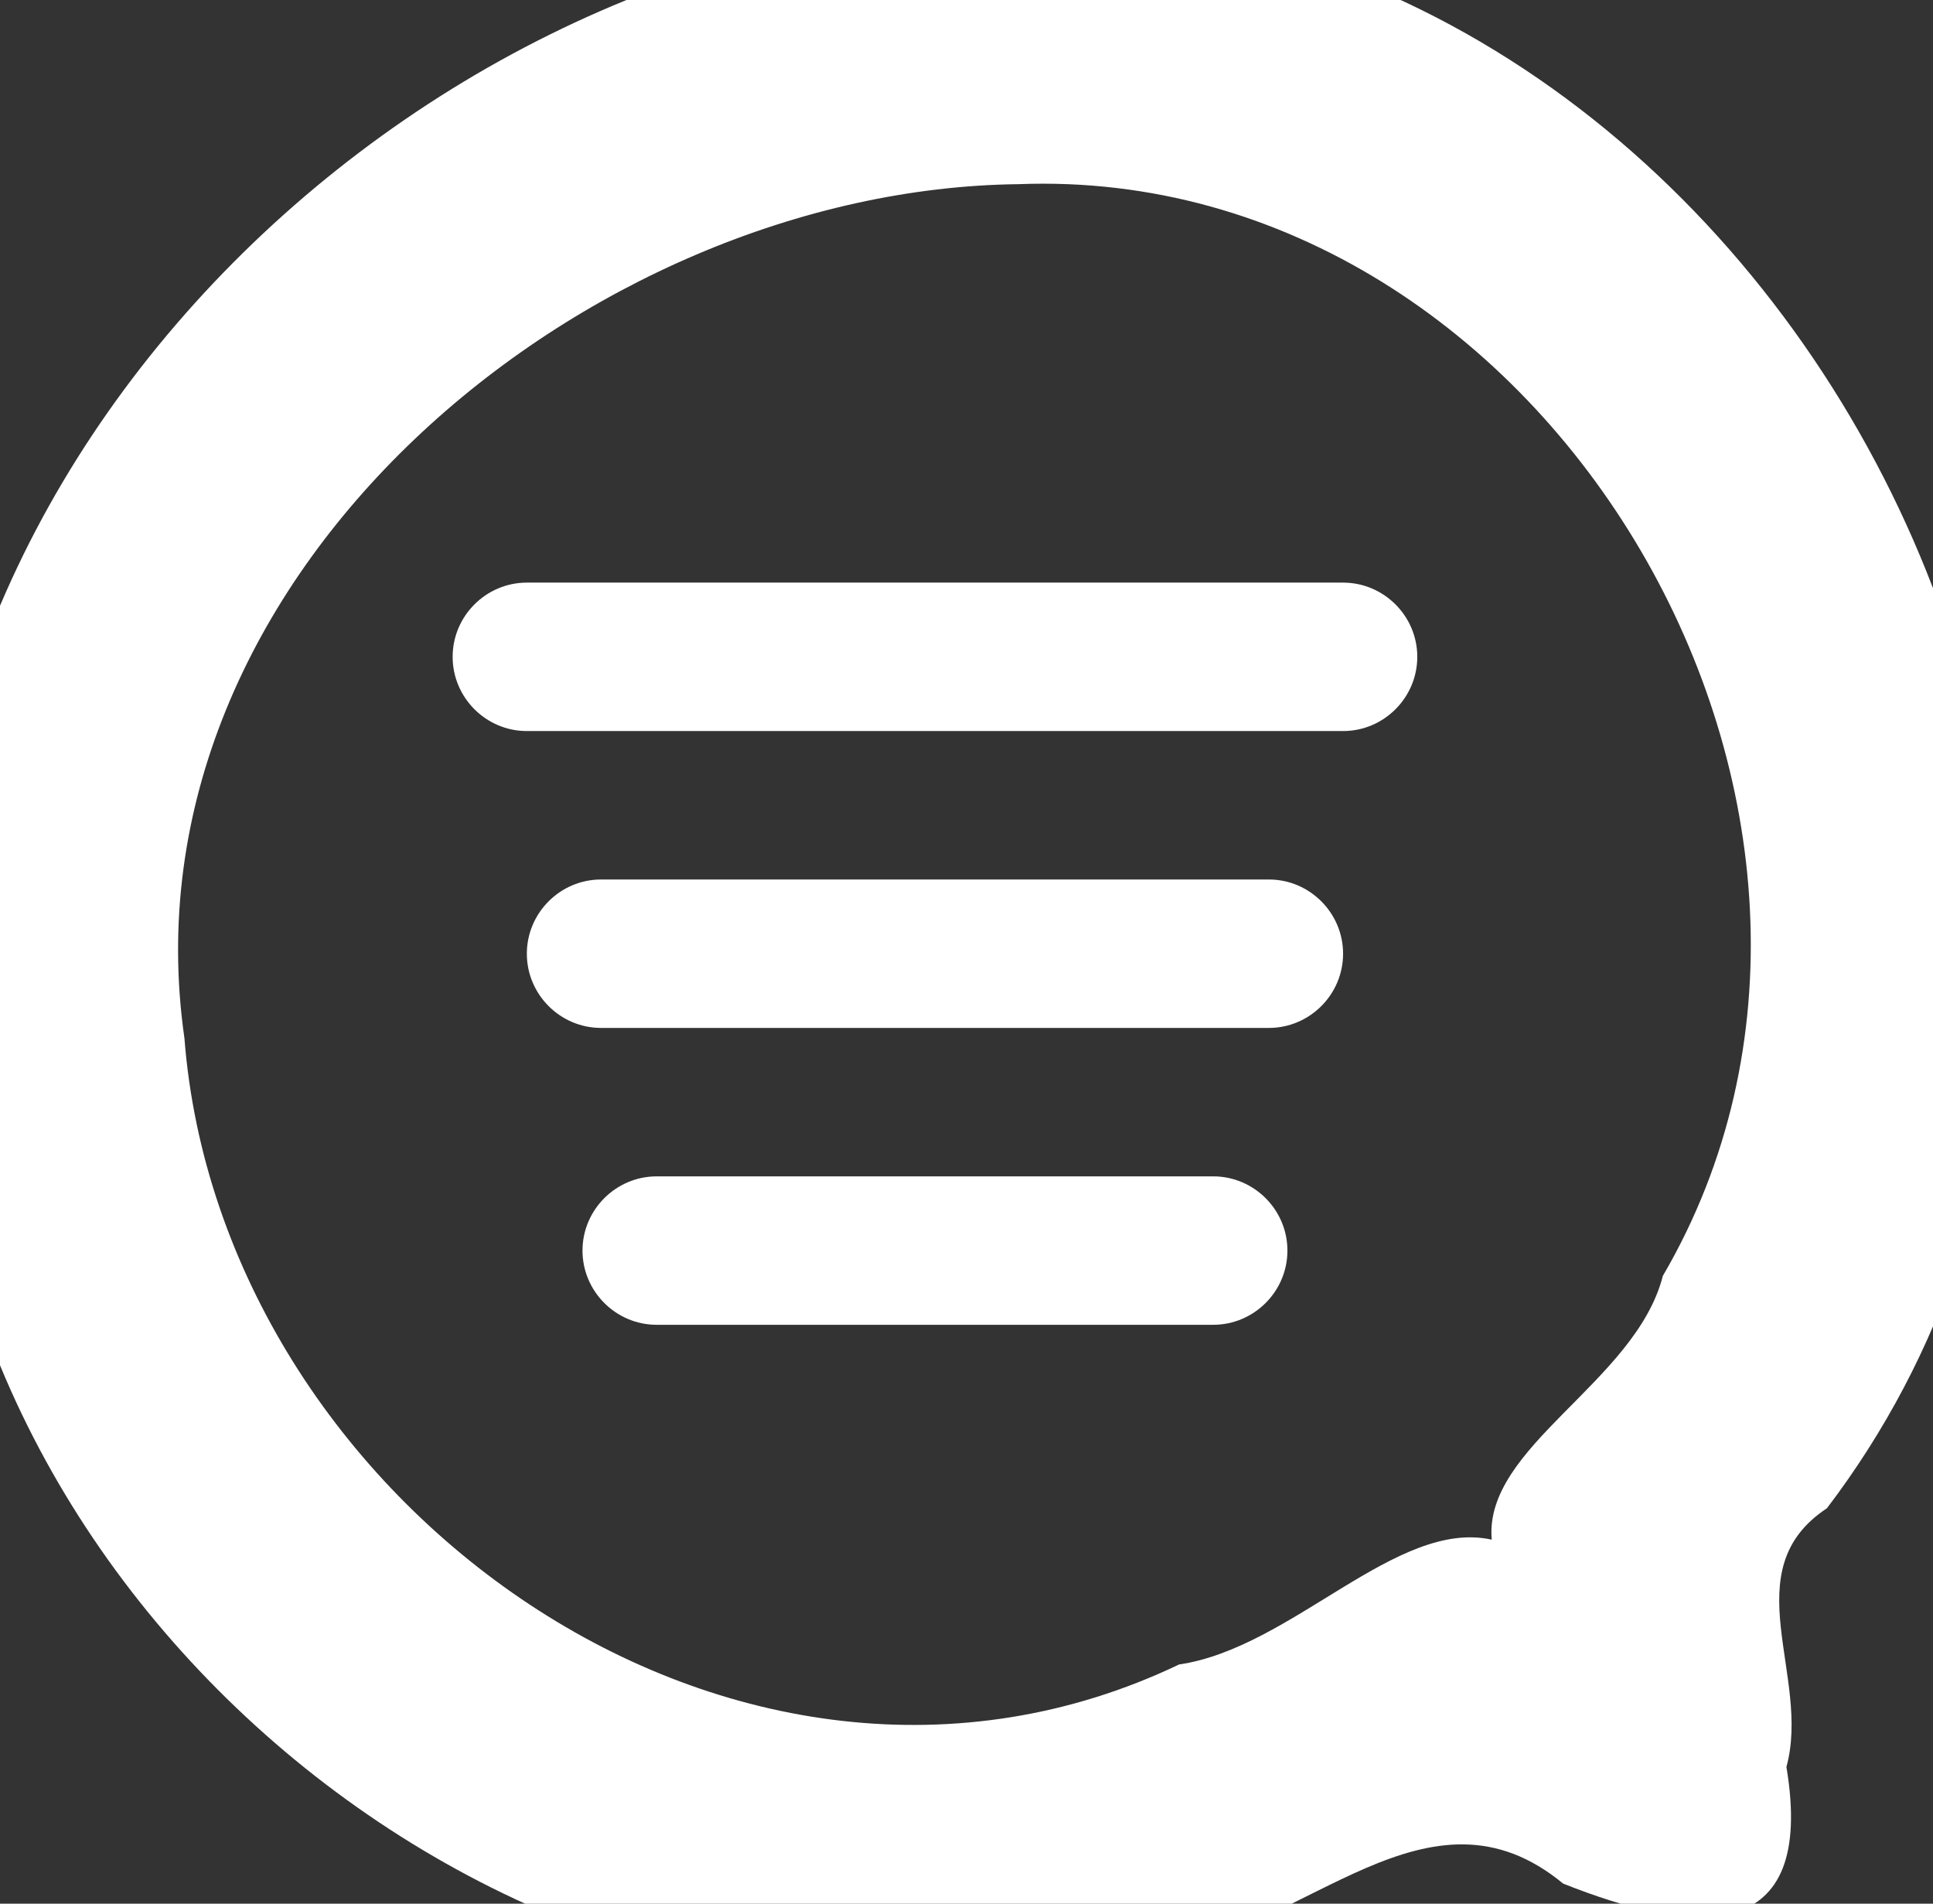 <?xml version="1.0" encoding="UTF-8" standalone="no"?>
<!-- Generator: Adobe Illustrator 22.0.1, SVG Export Plug-In . SVG Version: 6.00 Build 0)  -->

<svg
   xmlns:osb="http://www.openswatchbook.org/uri/2009/osb"
   xmlns:dc="http://purl.org/dc/elements/1.1/"
   xmlns:cc="http://creativecommons.org/ns#"
   xmlns:rdf="http://www.w3.org/1999/02/22-rdf-syntax-ns#"
   xmlns:svg="http://www.w3.org/2000/svg"
   xmlns="http://www.w3.org/2000/svg"
   xmlns:sodipodi="http://sodipodi.sourceforge.net/DTD/sodipodi-0.dtd"
   xmlns:inkscape="http://www.inkscape.org/namespaces/inkscape"
   version="1.1"
   id="Layer_1"
   x="0px"
   y="0px"
   viewBox="0 0 52.1 51.3"
   style="enable-background:new 0 0 52.1 51.3;"
   xml:space="preserve"
   sodipodi:docname="talks.svg"
   inkscape:version="0.92.2 2405546, 2018-03-11"><rect x="0" y="0" width="52.1" height="51.3" fill="#333333" stroke="none"/><defs
   id="defs979"><linearGradient
     id="linearGradient985"
     osb:paint="solid"><stop
       style="stop-color:#ffffff;stop-opacity:1;"
       offset="0"
       id="stop983" /></linearGradient></defs><sodipodi:namedview
   pagecolor="#ffffff"
   bordercolor="#666666"
   borderopacity="1"
   objecttolerance="10"
   gridtolerance="10"
   guidetolerance="10"
   inkscape:pageopacity="0"
   inkscape:pageshadow="2"
   inkscape:window-width="1920"
   inkscape:window-height="968"
   id="namedview977"
   showgrid="false"
   inkscape:pagecheckerboard="true"
   inkscape:zoom="4.6003899"
   inkscape:cx="26.049999"
   inkscape:cy="25.65"
   inkscape:window-x="0"
   inkscape:window-y="34"
   inkscape:window-maximized="1"
   inkscape:current-layer="Layer_1" />
<style
   type="text/css"
   id="style964">
	.st0{fill:#FFFFFF;}
</style>
<title
   id="title966">Asset 3</title>
<path
   style="fill:#ffffff;stroke:none;stroke-width:3;stroke-miterlimit:4;stroke-dasharray:none"
   d="M 26.385,-2.127 C 10.32,-1.383 -4.569,13.791 -1.688,30.322 c 1.76,15.191 18.183,26.977 33.055,22.184 3.839,-0.466 7.136,-4.743 10.764,-1.748 3.513,1.398 6.831,1.72 6.018,-3.143 0.673,-2.452 -1.444,-5.297 1.092,-6.971 C 61.995,23.86 47.598,-3.507 26.385,-2.127 Z m 1.064,7.09 C 41.812,4.405 52.027,22.048 44.818,34.383 c -0.73,2.865 -4.838,4.599 -4.611,7.107 -2.568,-0.569 -5.386,2.919 -8.426,3.363 C 19.881,50.539 5.941,40.491 4.971,27.977 3.177,15.497 15.808,5.092 27.449,4.963 Z"
   id="path968"
   inkscape:connector-curvature="0" />
<path
   class="st0"
   d="M36.2,19.7h-22c-1.1,0-2-0.9-2-2s0.9-2,2-2h22c1.1,0,2,0.9,2,2S37.3,19.7,36.2,19.7z"
   id="path970"
   style="stroke:none;stroke-width:3;stroke-miterlimit:4;stroke-dasharray:none" />
<path
   class="st0"
   d="M34.2,27.7h-18c-1.1,0-2-0.9-2-2s0.9-2,2-2h18c1.1,0,2,0.9,2,2S35.3,27.7,34.2,27.7z"
   id="path972"
   style="stroke:none;stroke-width:3;stroke-miterlimit:4;stroke-dasharray:none" />
<path
   class="st0"
   d="M32.7,35.7h-15c-1.1,0-2-0.9-2-2s0.9-2,2-2h15c1.1,0,2,0.9,2,2S33.8,35.7,32.7,35.7z"
   id="path974"
   style="stroke:none;stroke-width:3;stroke-miterlimit:4;stroke-dasharray:none" />
</svg>